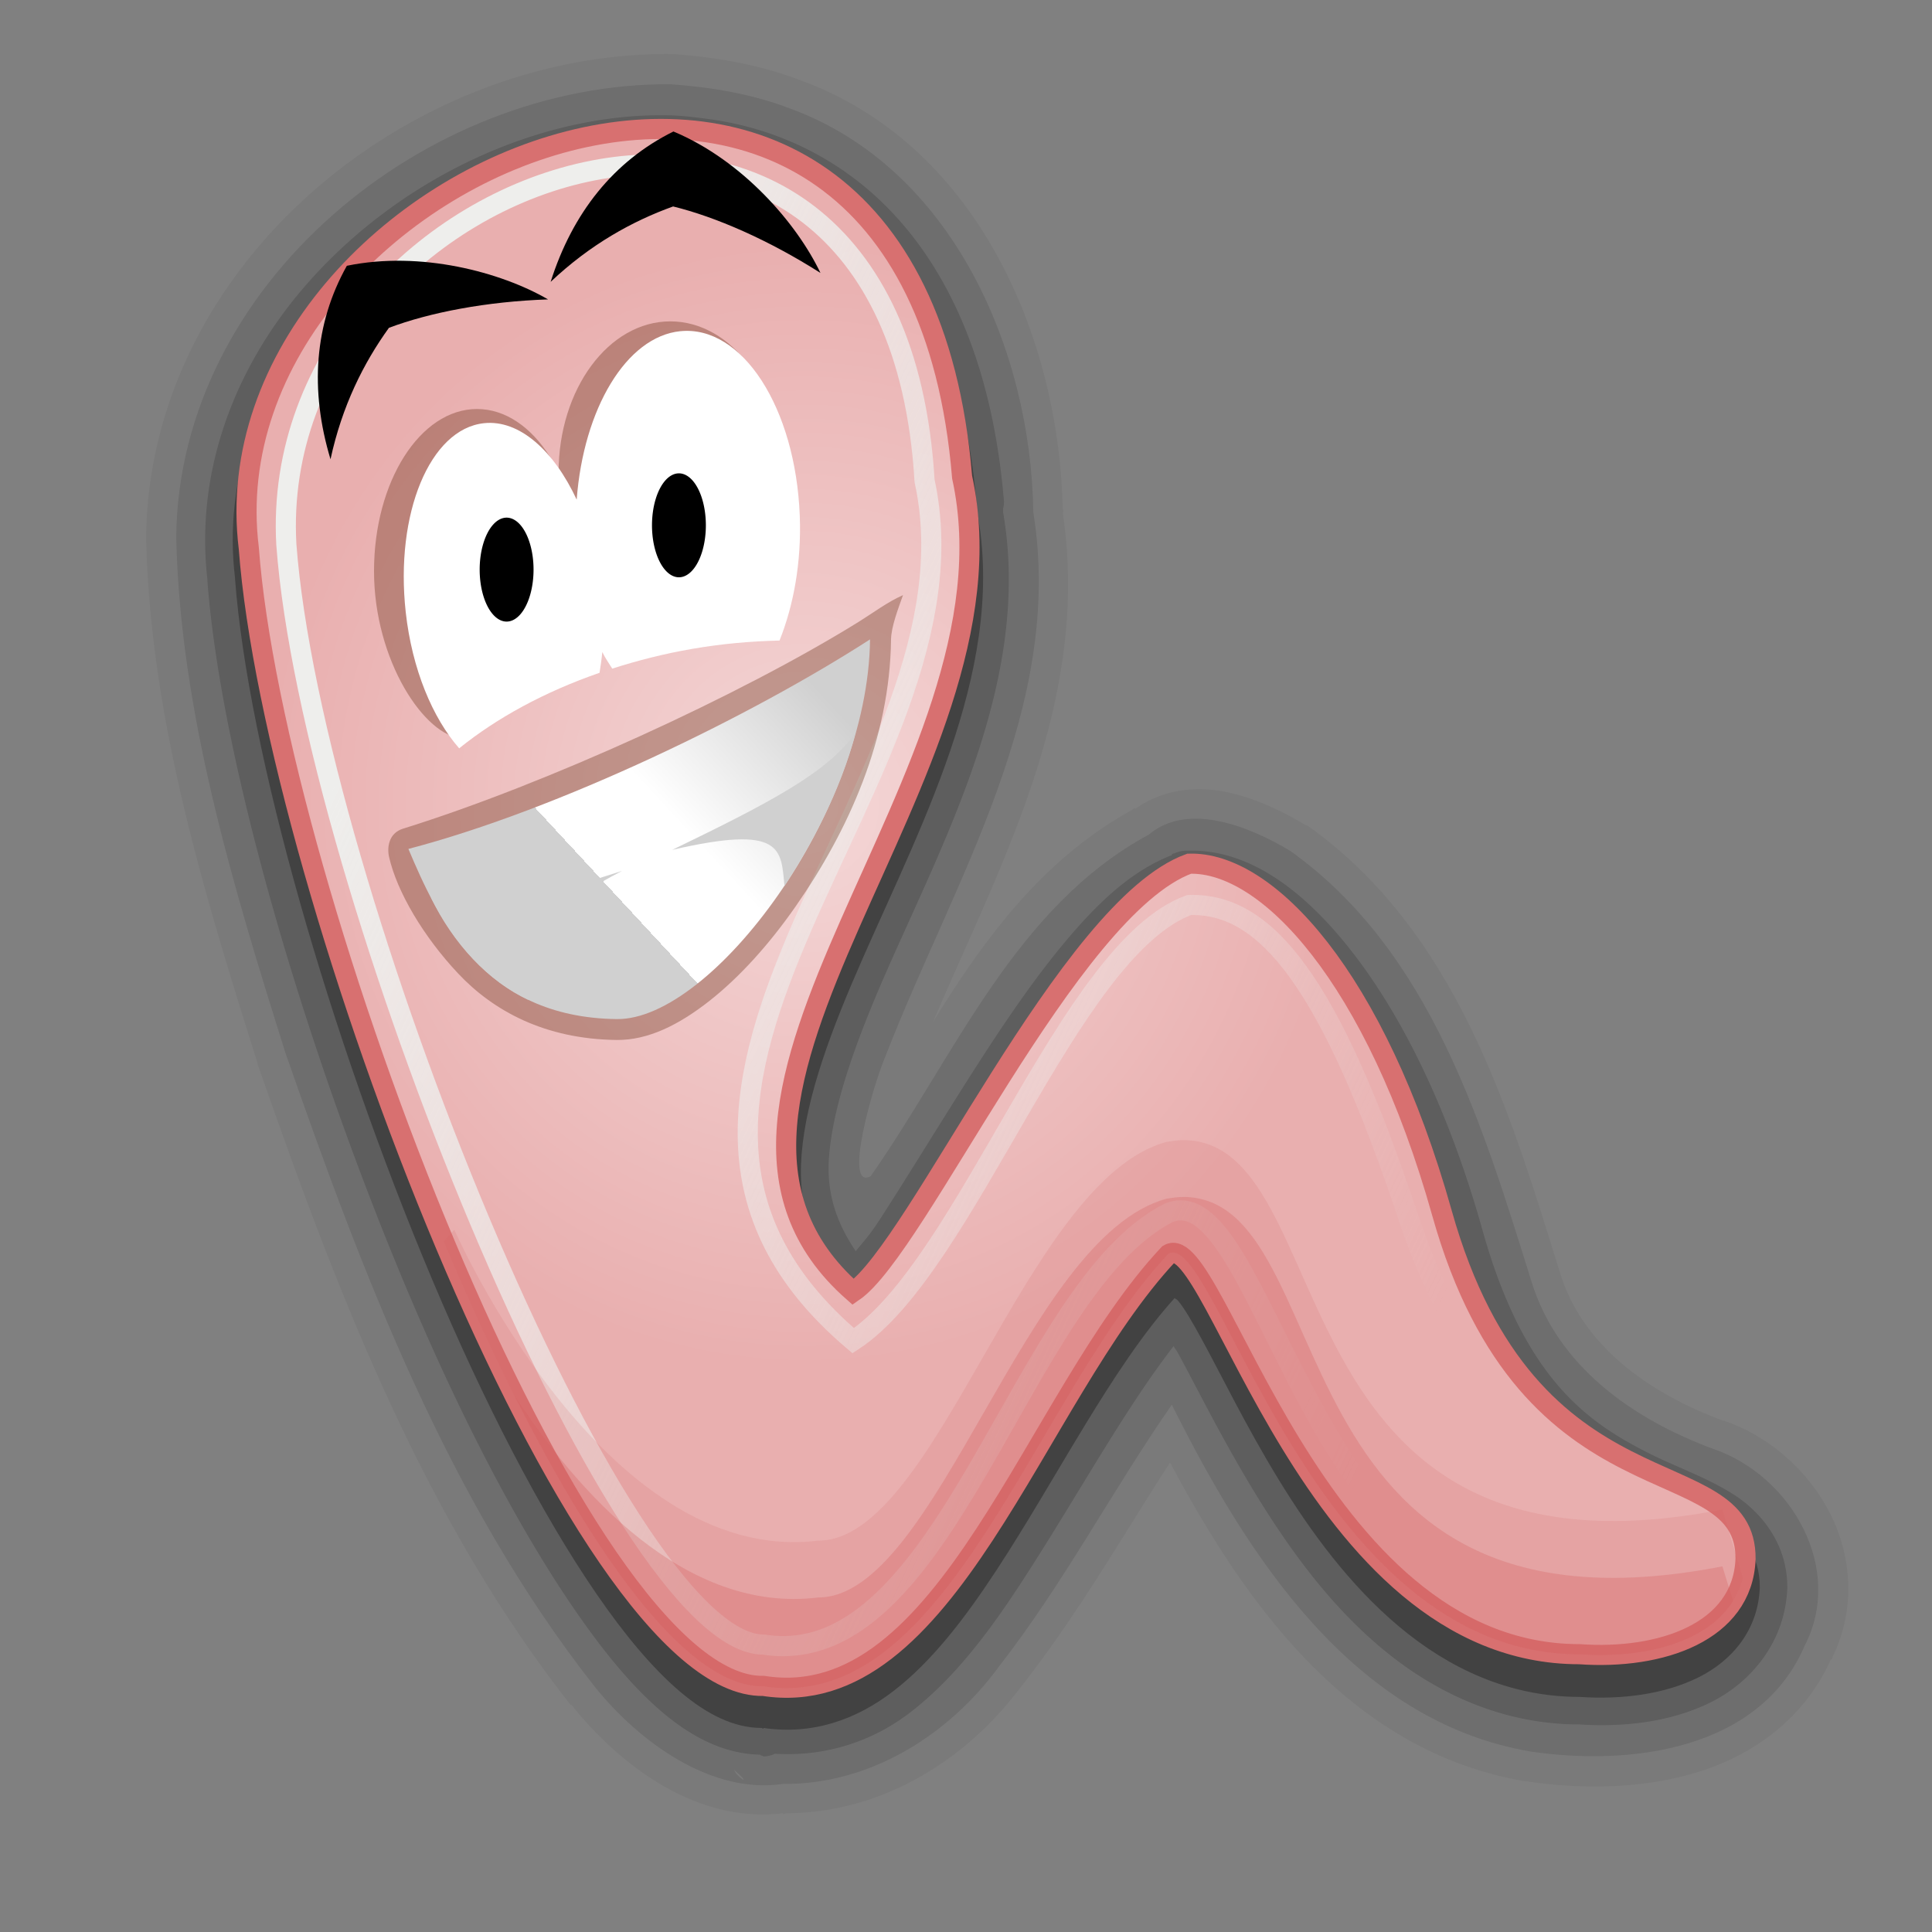 <?xml version="1.0" encoding="UTF-8" standalone="no"?>
<!-- Created with Inkscape (http://www.inkscape.org/) -->

<svg
   xmlns:dc="http://purl.org/dc/elements/1.1/"
   xmlns:cc="http://creativecommons.org/ns#"
   xmlns:rdf="http://www.w3.org/1999/02/22-rdf-syntax-ns#"
   xmlns:svg="http://www.w3.org/2000/svg"
   xmlns="http://www.w3.org/2000/svg"
   xmlns:xlink="http://www.w3.org/1999/xlink"
   xmlns:sodipodi="http://sodipodi.sourceforge.net/DTD/sodipodi-0.dtd"
   xmlns:inkscape="http://www.inkscape.org/namespaces/inkscape"
   version="1.0"
   width="96"
   height="96"
   id="svg2408"
   inkscape:version="0.48.1 r9760"
   sodipodi:docname="gnome-gnibbles.svg">
  <rect width="100%" height="100%" fill="#808080" stroke="none"/>
  <sodipodi:namedview
     pagecolor="#ffffff"
     bordercolor="#666666"
     borderopacity="1"
     objecttolerance="10"
     gridtolerance="10"
     guidetolerance="10"
     inkscape:pageopacity="0"
     inkscape:pageshadow="2"
     inkscape:window-width="1066"
     inkscape:window-height="905"
     id="namedview93"
     showgrid="false"
     inkscape:zoom="3.3020833"
     inkscape:cx="48.908517"
     inkscape:cy="51.785489"
     inkscape:window-x="0"
     inkscape:window-y="24"
     inkscape:window-maximized="0"
     inkscape:current-layer="svg2408" />
  <defs
     id="defs2410">
    <linearGradient
       inkscape:collect="always"
       id="linearGradient3070">
      <stop
         style="stop-color:#d87070;stop-opacity:1;"
         offset="0"
         id="stop3072" />
      <stop
         style="stop-color:#d87070;stop-opacity:0;"
         offset="1"
         id="stop3074" />
    </linearGradient>
    <linearGradient
       id="linearGradient3982">
      <stop
         id="stop3984"
         style="stop-color:#e9ddaf;stop-opacity:1"
         offset="0" />
      <stop
         id="stop3986"
         style="stop-color:#e9ddaf;stop-opacity:0"
         offset="1" />
    </linearGradient>
    <linearGradient
       id="linearGradient3927">
      <stop
         id="stop3929"
         style="stop-color:#5c8947;stop-opacity:1"
         offset="0" />
      <stop
         id="stop3931"
         style="stop-color:#99c376;stop-opacity:1"
         offset="1" />
    </linearGradient>
    <linearGradient
       id="linearGradient3917">
      <stop
         id="stop3919"
         style="stop-color:#f4d7d7;stop-opacity:1"
         offset="0" />
      <stop
         id="stop3921"
         style="stop-color:#e9afaf;stop-opacity:1"
         offset="1" />
    </linearGradient>
    <linearGradient
       id="linearGradient4208">
      <stop
         id="stop4210"
         style="stop-color:#f3840c;stop-opacity:1"
         offset="0" />
      <stop
         id="stop4212"
         style="stop-color:#f2b80c;stop-opacity:1"
         offset="1" />
    </linearGradient>
    <linearGradient
       x1="45.448"
       y1="92.54"
       x2="45.448"
       y2="7.017"
       id="ButtonShadow"
       gradientUnits="userSpaceOnUse"
       gradientTransform="scale(1.006,0.994)">
      <stop
         id="stop3750"
         style="stop-color:#000000;stop-opacity:1"
         offset="0" />
      <stop
         id="stop3752"
         style="stop-color:#000000;stop-opacity:0.588"
         offset="1" />
    </linearGradient>
    <linearGradient
       id="linearGradient3737">
      <stop
         id="stop3739"
         style="stop-color:#ffffff;stop-opacity:1"
         offset="0" />
      <stop
         id="stop3741"
         style="stop-color:#ffffff;stop-opacity:0"
         offset="1" />
    </linearGradient>
    <filter
       color-interpolation-filters="sRGB"
       id="filter3174">
      <feGaussianBlur
         id="feGaussianBlur3176"
         stdDeviation="1.71" />
    </filter>
    <linearGradient
       x1="36.357"
       y1="6"
       x2="36.357"
       y2="63.893"
       id="linearGradient3188"
       xlink:href="#linearGradient3737"
       gradientUnits="userSpaceOnUse" />
    <filter
       x="-0.192"
       y="-0.192"
       width="1.384"
       height="1.384"
       color-interpolation-filters="sRGB"
       id="filter3794">
      <feGaussianBlur
         id="feGaussianBlur3796"
         stdDeviation="5.28" />
    </filter>
    <linearGradient
       x1="48"
       y1="20.221"
       x2="48"
       y2="138.661"
       id="linearGradient3613"
       xlink:href="#linearGradient3737"
       gradientUnits="userSpaceOnUse" />
    <radialGradient
       cx="48"
       cy="90.172"
       r="42"
       fx="48"
       fy="90.172"
       id="radialGradient3619"
       xlink:href="#linearGradient3737"
       gradientUnits="userSpaceOnUse"
       gradientTransform="matrix(1.157,0,0,0.996,-7.551,0.197)" />
    <clipPath
       id="clipPath3613">
      <rect
         width="84"
         height="84"
         rx="6"
         ry="6"
         x="6"
         y="6"
         id="rect3615"
         style="fill:#ffffff;fill-opacity:1;fill-rule:nonzero;stroke:none" />
    </clipPath>
    <linearGradient
       x1="48"
       y1="90"
       x2="48"
       y2="5.988"
       id="linearGradient4206"
       xlink:href="#linearGradient3927"
       gradientUnits="userSpaceOnUse" />
    <linearGradient
       x1="48"
       y1="90"
       x2="48"
       y2="5.988"
       id="linearGradient4214"
       xlink:href="#linearGradient4208"
       gradientUnits="userSpaceOnUse" />
    <linearGradient
       x1="45.448"
       y1="92.54"
       x2="45.448"
       y2="7.017"
       id="ButtonShadow-0"
       gradientUnits="userSpaceOnUse"
       gradientTransform="matrix(1.006,0,0,0.994,100,0)">
      <stop
         id="stop3750-8"
         style="stop-color:#000000;stop-opacity:1"
         offset="0" />
      <stop
         id="stop3752-5"
         style="stop-color:#000000;stop-opacity:0.588"
         offset="1" />
    </linearGradient>
    <linearGradient
       x1="32.251"
       y1="6.132"
       x2="32.251"
       y2="90.239"
       id="linearGradient3780"
       xlink:href="#ButtonShadow-0"
       gradientUnits="userSpaceOnUse"
       gradientTransform="matrix(1.024,0,0,1.012,-1.143,-98.071)" />
    <linearGradient
       x1="32.251"
       y1="6.132"
       x2="32.251"
       y2="90.239"
       id="linearGradient3772"
       xlink:href="#ButtonShadow-0"
       gradientUnits="userSpaceOnUse"
       gradientTransform="matrix(1.024,0,0,1.012,-1.143,-98.071)" />
    <linearGradient
       x1="32.251"
       y1="6.132"
       x2="32.251"
       y2="90.239"
       id="linearGradient3725"
       xlink:href="#ButtonShadow-0"
       gradientUnits="userSpaceOnUse"
       gradientTransform="matrix(1.024,0,0,1.012,-1.143,-98.071)" />
    <linearGradient
       x1="32.251"
       y1="6.132"
       x2="32.251"
       y2="90.239"
       id="linearGradient3721"
       xlink:href="#ButtonShadow-0"
       gradientUnits="userSpaceOnUse"
       gradientTransform="translate(0,-97)" />
    <linearGradient
       x1="32.251"
       y1="6.132"
       x2="32.251"
       y2="90.239"
       id="linearGradient3059"
       xlink:href="#ButtonShadow-0"
       gradientUnits="userSpaceOnUse"
       gradientTransform="matrix(1.024,0,0,1.012,-1.143,-98.071)" />
    <linearGradient
       id="linearGradient2955">
      <stop
         id="stop2957"
         style="stop-color:#d0d0d0;stop-opacity:1"
         offset="0" />
      <stop
         id="stop3689"
         style="stop-color:#ffffff;stop-opacity:1"
         offset="0" />
      <stop
         id="stop3709"
         style="stop-color:#ffffff;stop-opacity:1"
         offset="0.329" />
      <stop
         id="stop2959"
         style="stop-color:#d0d0d0;stop-opacity:1"
         offset="1" />
    </linearGradient>
    <linearGradient
       id="linearGradient3714">
      <stop
         id="stop3718"
         style="stop-color:#d0d0d0;stop-opacity:1"
         offset="0" />
      <stop
         id="stop3722"
         style="stop-color:#b0b0b0;stop-opacity:0"
         offset="1" />
    </linearGradient>
    <linearGradient
       id="linearGradient8606">
      <stop
         id="stop8608"
         style="stop-color:#eeeeec;stop-opacity:1"
         offset="0" />
      <stop
         id="stop8610"
         style="stop-color:#eeeeec;stop-opacity:0"
         offset="1" />
    </linearGradient>
    <linearGradient
       x1="301.556"
       y1="483.007"
       x2="308.307"
       y2="497.391"
       id="linearGradient3121"
       xlink:href="#linearGradient3714"
       gradientUnits="userSpaceOnUse"
       gradientTransform="matrix(0.104,0,0,0.104,18.876,-2.858)" />
    <linearGradient
       x1="222.587"
       y1="499.116"
       x2="294.271"
       y2="432.8"
       id="linearGradient3128"
       xlink:href="#linearGradient2955"
       gradientUnits="userSpaceOnUse"
       gradientTransform="matrix(0.104,0,0,0.104,18.876,-2.858)" />
    <linearGradient
       x1="0.861"
       y1="4.936"
       x2="45.034"
       y2="25.572"
       id="linearGradient3134"
       xlink:href="#linearGradient8606"
       gradientUnits="userSpaceOnUse"
       gradientTransform="matrix(0.884,0,0,0.884,35.475,27.337)" />
    <radialGradient
       cx="40"
       cy="40.301"
       r="26.876"
       fx="40"
       fy="40.301"
       id="radialGradient3925"
       xlink:href="#linearGradient3917"
       gradientUnits="userSpaceOnUse"
       gradientTransform="matrix(0.708,0,0,0.736,18.945,14.702)" />
    <radialGradient
       cx="48"
       cy="48"
       r="42"
       fx="48"
       fy="48"
       id="radialGradient3988"
       xlink:href="#linearGradient3982"
       gradientUnits="userSpaceOnUse"
       gradientTransform="matrix(1.716,0,1.3855817e-8,1.739,-34.375,-35.46)" />
    <linearGradient
       inkscape:collect="always"
       xlink:href="#linearGradient3070"
       id="linearGradient3076"
       x1="130.448"
       y1="43.478"
       x2="128.518"
       y2="43.907"
       gradientUnits="userSpaceOnUse" />
  </defs>
  <g
     id="layer2"
     style="display:none">
    <rect
       width="86"
       height="85"
       rx="6"
       ry="6"
       x="5"
       y="7"
       id="rect3745"
       style="opacity:0.9;fill:url(#ButtonShadow);fill-opacity:1;fill-rule:nonzero;stroke:none;filter:url(#filter3174)" />
  </g>
  <g
     id="layer3"
     transform="matrix(1.412,0,0,1.412,-26.756,-22.641)">
    <path
       d="m 42.562,17.938 c -9.19,-0.08 -18.368,7.401 -18.469,17 a 1.057,1.057 0 0 0 0,0.031 C 24.233,41.32 26.144,47.515 28,53.406 a 1.057,1.057 0 0 0 0,0.031 c 2.727,7.815 5.748,15.871 11.031,22.594 a 1.057,1.057 0 0 0 0.031,0 c 1.67,2.088 4.367,4.184 7.438,3.812 l 0,0.031 c 0.055,5.87e-4 0.102,-0.031 0.156,-0.031 3.38,-0.025 6.369,-1.915 8.281,-4.531 l 0.031,0 c 0.005,-0.006 -0.005,-0.025 0,-0.031 1.967,-2.529 3.501,-5.223 5.156,-7.781 2.635,4.94 6.308,10.166 12.5,11.219 a 1.057,1.057 0 0 0 0.031,0 c 1.862,0.276 4.011,0.291 6,-0.312 1.955,-0.593 3.776,-1.867 4.719,-3.969 l 0.031,0 c 0.011,-0.021 0.021,-0.041 0.031,-0.062 0.005,-0.01 -0.005,-0.022 0,-0.031 0.811,-1.648 0.682,-3.509 -0.062,-5 -0.754,-1.512 -2.1,-2.734 -3.75,-3.312 -0.009,-0.003 -0.022,0.003 -0.031,0 -2.629,-0.975 -4.97,-2.646 -5.75,-5.219 -1.719,-5.503 -3.565,-11.936 -8.875,-15.719 A 1.057,1.057 0 0 0 64.875,45.062 C 64.127,44.616 63.174,44.131 62.094,43.906 61.083,43.696 59.887,43.794 58.906,44.5 L 58.875,44.469 c -0.048,0.026 -0.078,0.067 -0.125,0.094 -0.019,0.016 -0.043,0.015 -0.062,0.031 -3.155,1.778 -5.144,4.563 -6.906,7.406 2.337,-5.499 5.571,-11.272 4.562,-17.938 l 0.031,0 C 56.374,34.011 56.345,33.958 56.344,33.906 56.212,27.926 53.349,21.154 47.156,18.875 45.682,18.305 44.129,18.046 42.625,17.938 a 1.057,1.057 0 0 0 -0.062,0 z"
       id="path3956"
       style="opacity:0.05;fill:#000000;fill-opacity:1;fill-rule:evenodd;stroke:none"
       inkscape:connector-curvature="0" />
    <path
       d="m 42.562,19 c -8.603,-0.075 -17.319,7.015 -17.412,15.932 0.135,6.154 1.994,12.282 3.847,18.165 2.721,7.797 5.719,15.727 10.87,22.281 1.556,1.944 4.101,3.811 6.632,3.434 3.052,0.033 5.851,-1.713 7.622,-4.155 2.259,-2.9 3.972,-6.174 6.065,-9.189 2.628,5.264 6.346,11.137 12.63,12.205 3.479,0.516 8.064,-0.036 9.643,-3.728 1.393,-2.697 -0.446,-5.963 -3.207,-6.918 -2.819,-1.039 -5.502,-2.903 -6.416,-5.917 C 71.116,55.6 69.288,49.493 64.348,45.974 62.977,45.155 60.779,44.222 59.375,45.406 c -4.724,2.554 -6.836,7.818 -9.788,12.021 -0.974,0.512 0.068,-3.167 0.532,-4.246 C 52.496,47.05 56.421,40.926 55.312,34.062 55.233,28.374 52.471,21.959 46.775,19.862 45.431,19.343 43.994,19.104 42.562,19 z m 2.219,59.312 c 0.724,0.644 0.08,0.267 0,0 z"
       inkscape:connector-curvature="0"
       id="path3950"
       style="opacity:0.1;fill:#000000;fill-opacity:1;fill-rule:evenodd;stroke:none" />
    <path
       d="m 42.531,20.094 c -1.314,-0.033 -2.646,0.137 -3.938,0.469 -3.448,0.885 -6.719,2.936 -9.062,5.719 -2.328,2.765 -3.721,6.353 -3.281,10.156 -0.012,-0.158 -0.013,-0.144 0,0.031 6.79e-4,0.009 -6.89e-4,0.022 0,0.031 0.481,6.29 3.395,16.305 7.031,24.938 1.825,4.331 3.848,8.269 5.875,11.219 1.014,1.475 2.02,2.712 3.094,3.625 1.032,0.878 2.182,1.474 3.438,1.5 0.043,0.005 0.012,0.031 0.062,0.031 0.055,0.007 0.027,0.033 0.094,0.031 a 0.961,0.961 0 0 0 0.375,-0.094 c 1.788,0.108 3.438,-0.43 4.781,-1.469 1.49,-1.152 2.694,-2.734 3.812,-4.438 1.922,-2.927 3.642,-6.121 5.438,-8.438 0.065,0.115 0.086,0.122 0.156,0.25 0.663,1.216 1.559,3.041 2.719,4.938 1.16,1.897 2.582,3.885 4.438,5.438 1.844,1.543 4.179,2.669 6.906,2.688 0.011,7.2e-5 0.02,-3.8e-5 0.031,0 0.011,6.94e-4 0.021,-6.68e-4 0.031,0 1.601,0.102 3.237,-0.091 4.625,-0.781 1.45,-0.721 2.617,-2.16 2.688,-4 a 0.961,0.961 0 0 0 0,-0.031 c 0.015,-1.521 -0.906,-2.67 -1.938,-3.312 -0.97,-0.604 -1.991,-0.937 -3.031,-1.469 -2.103,-1.075 -4.304,-2.629 -5.75,-7.781 -1.211,-4.314 -2.85,-7.572 -4.594,-9.812 -1.735,-2.229 -3.676,-3.612 -5.75,-3.562 l -0.031,0 -0.062,0 a 0.961,0.961 0 0 0 -0.406,0.094 0.961,0.961 0 0 0 -0.031,0 l -0.062,0.031 0,0.031 c -1.472,0.57 -2.675,1.745 -3.844,3.156 -1.199,1.448 -2.351,3.191 -3.438,4.906 -1.083,1.711 -2.109,3.389 -2.969,4.719 -0.393,0.608 -0.589,0.804 -0.875,1.156 -0.687,-1.015 -1.041,-2.062 -0.938,-3.344 0.15,-1.861 0.976,-4.128 2.062,-6.594 2.109,-4.786 5.062,-10.316 4.062,-16.062 -0.002,-0.011 0.002,-0.021 0,-0.031 a 0.961,0.961 0 0 0 0,-0.094 0.961,0.961 0 0 0 0.031,-0.25 C 53.816,28.052 51.73,24.24 48.75,22.125 c -1.482,-1.052 -3.163,-1.678 -4.906,-1.906 -0.434,-0.057 -0.874,-0.114 -1.312,-0.125 z"
       id="path3946"
       style="opacity:0.15;fill:#000000;fill-opacity:1;fill-rule:evenodd;stroke:none"
       inkscape:connector-curvature="0" />
    <path
       d="m 42.5,21.062 c -1.216,-0.03 -2.441,0.126 -3.656,0.438 -3.24,0.831 -6.354,2.785 -8.562,5.406 -2.201,2.614 -3.489,5.942 -3.062,9.469 6.66e-4,0.009 -6.76e-4,0.022 0,0.031 0.458,6.067 3.329,16.09 6.938,24.656 1.807,4.289 3.813,8.198 5.781,11.062 0.984,1.432 1.964,2.61 2.938,3.438 0.952,0.809 1.897,1.278 2.875,1.281 0.023,7.8e-5 0.04,0.032 0.062,0.031 l 0,-0.031 c 1.735,0.251 3.267,-0.286 4.594,-1.312 1.344,-1.039 2.499,-2.552 3.594,-4.219 2.137,-3.254 4.064,-7.141 6.281,-9.594 0.038,0.032 0.066,0.024 0.125,0.094 0.219,0.259 0.502,0.748 0.844,1.375 0.684,1.254 1.558,3.059 2.688,4.906 1.129,1.847 2.516,3.737 4.25,5.188 1.727,1.445 3.832,2.46 6.312,2.469 0.011,3.8e-5 0.02,0 0.031,0 1.495,0.102 2.992,-0.093 4.188,-0.688 1.204,-0.598 2.1,-1.688 2.156,-3.156 0.012,-1.161 -0.633,-1.98 -1.469,-2.5 -0.835,-0.52 -1.858,-0.87 -2.969,-1.438 -2.222,-1.135 -4.744,-3.01 -6.25,-8.375 -1.185,-4.22 -2.762,-7.357 -4.406,-9.469 -1.644,-2.112 -3.38,-3.237 -5,-3.188 l -0.094,0 -0.062,0.031 c -1.226,0.445 -2.376,1.543 -3.531,2.938 -1.155,1.394 -2.3,3.083 -3.375,4.781 -1.075,1.698 -2.094,3.398 -2.969,4.75 -0.741,1.146 -1.318,1.835 -1.75,2.25 -1.464,-1.493 -1.997,-3.132 -1.844,-5.031 0.168,-2.076 1.058,-4.413 2.156,-6.906 2.188,-4.968 5.131,-10.505 3.969,-15.969 l 0.031,0 c -0.449,-5.44 -2.417,-8.952 -5.125,-10.875 -1.354,-0.961 -2.874,-1.541 -4.469,-1.75 C 43.32,21.104 42.905,21.073 42.5,21.062 z"
       inkscape:connector-curvature="0"
       id="path3933"
       style="opacity:0.3;fill:#000000;fill-opacity:1;fill-rule:evenodd;stroke:none" />
    <path
       d="m 27.705,35.332 c 0.885,11.89 11.546,40.163 18.112,40.031 6.47,1.013 9.504,-10.129 14.256,-15.193 1.648,-0.989 5.009,14.077 14.457,14.077 2.873,0.205 5.747,-0.779 5.846,-3.349 0.04,-4.012 -7.604,-1.209 -10.681,-12.168 C 67.352,50.386 63.532,46.346 60.797,46.429 56.548,47.973 51.242,59.954 48.975,61.498 41.268,54.713 55.096,43.305 52.806,32.822 51.045,11.463 26.031,21.812 27.705,35.332 z"
       inkscape:connector-curvature="0"
       id="path5054"
       style="fill:url(#radialGradient3925);fill-opacity:1;fill-rule:evenodd;stroke:#d87070;stroke-width:0.708px;stroke-linecap:butt;stroke-linejoin:miter;stroke-opacity:1" />
    <path
       d="m 29.026,35.2 c 0.885,11.89 11.678,38.709 16.791,38.709 6.47,1.013 8.976,-12.507 14.256,-15.193 3.366,-1.385 4.876,14.077 14.325,14.077 2.873,0.205 4.558,-0.119 4.525,-1.764 C 79.359,68.471 72.107,69.659 68.506,58.861 65.767,50.65 63.532,47.799 60.797,47.883 56.548,49.426 52.96,60.614 48.975,63.215 38.494,54.317 53.775,43.437 51.485,32.954 50.384,14.37 28.277,21.812 29.026,35.2 z"
       inkscape:connector-curvature="0"
       id="path6834"
       style="fill:none;stroke:url(#linearGradient3134);stroke-width:0.708px;stroke-linecap:butt;stroke-linejoin:miter;stroke-opacity:1" />
    <path
       d="m 50.726,36.978 c -0.533,0.232 -1.064,0.632 -1.557,0.938 -4.14,2.571 -10.999,5.713 -16.036,7.28 -0.506,0.157 -0.569,0.658 -0.492,0.998 0.277,1.216 1.204,2.797 2.433,4.102 1.229,1.305 3.042,2.308 5.578,2.336 1.107,0.012 2.193,-0.536 3.256,-1.37 1.063,-0.835 2.105,-1.988 3.04,-3.33 1.87,-2.683 3.315,-5.909 3.357,-9.391 0.006,-0.464 0.267,-1.123 0.421,-1.564 z m -2.017,2.953 c -0.357,2.458 -1.515,5.077 -2.966,7.16 -0.866,1.243 -1.829,2.296 -2.741,3.012 -0.912,0.716 -1.769,1.064 -2.336,1.058 -2.173,-0.024 -3.514,-0.803 -4.521,-1.872 -0.806,-0.856 -1.338,-1.907 -1.794,-2.916 4.772,-1.379 10.344,-4.022 14.357,-6.443 z"
       inkscape:connector-curvature="0"
       id="path2951"
       style="fill:#571e00;fill-opacity:0.322;stroke:none" />
    <path
       d="m 38.234,26.571 c -2.158,0.073 -4.162,0.459 -5.598,1 -0.894,1.24 -1.651,2.753 -2.056,4.625 -0.737,-2.44 -0.57,-4.764 0.575,-6.808 2.597,-0.536 5.426,0.223 7.08,1.183 z"
       inkscape:connector-curvature="0"
       id="path2184"
       style="fill:#000000;fill-opacity:1;stroke:none" />
    <path
       d="m 47.82,25.639 c -1.822,-1.16 -3.693,-1.974 -5.184,-2.339 -1.438,0.518 -2.918,1.338 -4.31,2.654 0.771,-2.43 2.222,-4.252 4.322,-5.292 2.445,1.025 4.351,3.251 5.173,4.977 z"
       inkscape:connector-curvature="0"
       id="path2186"
       style="fill:#000000;fill-opacity:1;stroke:none" />
    <path
       d="m 33.32,45.909 c 5.317,-1.392 12.072,-4.681 16.246,-7.374 -0.062,6.087 -5.559,13.399 -8.907,13.362 -4.71,-0.052 -6.311,-3.561 -7.339,-5.989 z"
       inkscape:connector-curvature="0"
       id="path2196"
       style="fill:url(#linearGradient3128);fill-opacity:1;stroke:url(#linearGradient3076)" />
    <path
       d="m 39.358,36.133 c 0.45,-5.68 -2.242,3.386 -4.128,5.889 -1.325,-0.056 -3.119,-2.739 -3.119,-5.889 0,-3.149 1.623,-5.705 3.624,-5.705 2,0 3.624,2.556 3.624,5.705 z"
       inkscape:connector-curvature="0"
       id="path2210"
       style="fill:#571e00;fill-opacity:0.322;stroke:none" />
    <path
       d="m 46.47,32.664 c 0,2.937 -1.762,5.32 -3.932,5.32 -2.17,0 -3.932,-2.383 -3.932,-5.32 0,-2.937 1.762,-5.32 3.932,-5.32 2.17,0 3.932,2.383 3.932,5.32 z"
       inkscape:connector-curvature="0"
       id="path2212"
       style="fill:#571e00;fill-opacity:0.322;stroke:none" />
    <path
       d="m 42.89,27.689 c -1.906,0.194 -3.405,2.736 -3.647,5.928 -0.806,-1.729 -2.02,-2.821 -3.261,-2.69 -1.903,0.201 -3.138,3.18 -2.755,6.65 0.222,2.01 0.947,3.726 1.881,4.792 1.327,-1.072 3.01,-1.99 4.939,-2.658 0.038,-0.238 0.075,-0.48 0.097,-0.731 0.104,0.217 0.232,0.39 0.35,0.584 0.893,-0.286 1.83,-0.525 2.81,-0.694 1.049,-0.182 2.077,-0.271 3.077,-0.294 0.495,-1.237 0.775,-2.752 0.713,-4.383 -0.145,-3.81 -2.03,-6.723 -4.203,-6.503 z"
       inkscape:connector-curvature="0"
       id="path2198"
       style="fill:#ffffff;fill-opacity:1;stroke:none" />
    <path
       d="m 43.789,34.521 a 0.948,1.829 0 0 1 -1.896,0 0.948,1.829 0 1 1 1.896,0 z"
       inkscape:connector-curvature="0"
       id="path2944"
       style="fill:#000000;fill-opacity:1;stroke:none" />
    <path
       d="m 49.058,41.817 c -0.978,1.402 -3.031,2.468 -6.452,4.125 3.901,-0.902 3.825,-0.029 3.95,1.274 0.853,-1.294 1.975,-3.318 2.502,-5.399 z m -8.218,4.866 c -3.618,1.165 -5.21,1.435 -6.723,0.943 0.773,1.607 2.015,2.941 3.426,3.596 -0.592,-1.316 -0.59,-2.507 3.297,-4.539 z"
       inkscape:connector-curvature="0"
       id="rect2946"
       style="fill:url(#linearGradient3121);fill-opacity:1;stroke:none" />
    <path
       d="m 37.725,36.08 a 0.948,1.829 0 0 1 -1.896,0 0.948,1.829 0 1 1 1.896,0 z"
       inkscape:connector-curvature="0"
       id="path8632"
       style="fill:#000000;fill-opacity:1;stroke:none" />
    <path
       d="M 60.594,56.156 C 60.41,56.155 60.202,56.185 60,56.219 55.01,57.567 51.931,70.25 47.75,70.25 40.159,71.195 34.938,59.312 34.938,59.312 l -0.375,0.406 c 3.607,8.595 7.951,15.723 11.25,15.656 6.47,1.013 9.498,-10.154 14.25,-15.219 1.648,-0.989 5.02,14.094 14.469,14.094 2.612,0.186 5.222,-0.611 5.75,-2.688 L 79.562,69.156 c -16.07,3.136 -13.273,-12.971 -18.969,-13 z"
       inkscape:connector-curvature="0"
       id="path3968"
       style="opacity:0.15;fill:#d35f5f;stroke:none" />
    <path
       d="M 60.594,58.156 C 60.41,58.155 60.202,58.185 60,58.219 55.01,59.567 51.931,72.25 47.75,72.25 c -4.691,0.584 -8.479,-3.712 -10.688,-7.094 2.988,5.947 6.185,10.27 8.75,10.219 6.47,1.013 9.498,-10.154 14.25,-15.219 1.648,-0.989 5.02,14.094 14.469,14.094 2.243,0.16 4.483,-0.398 5.406,-1.875 l -0.375,-1.219 c -16.07,3.136 -13.273,-12.971 -18.969,-13 z"
       inkscape:connector-curvature="0"
       id="path3977"
       style="opacity:0.3;fill:#d35f5f;stroke:none" />
  </g>
</svg>
